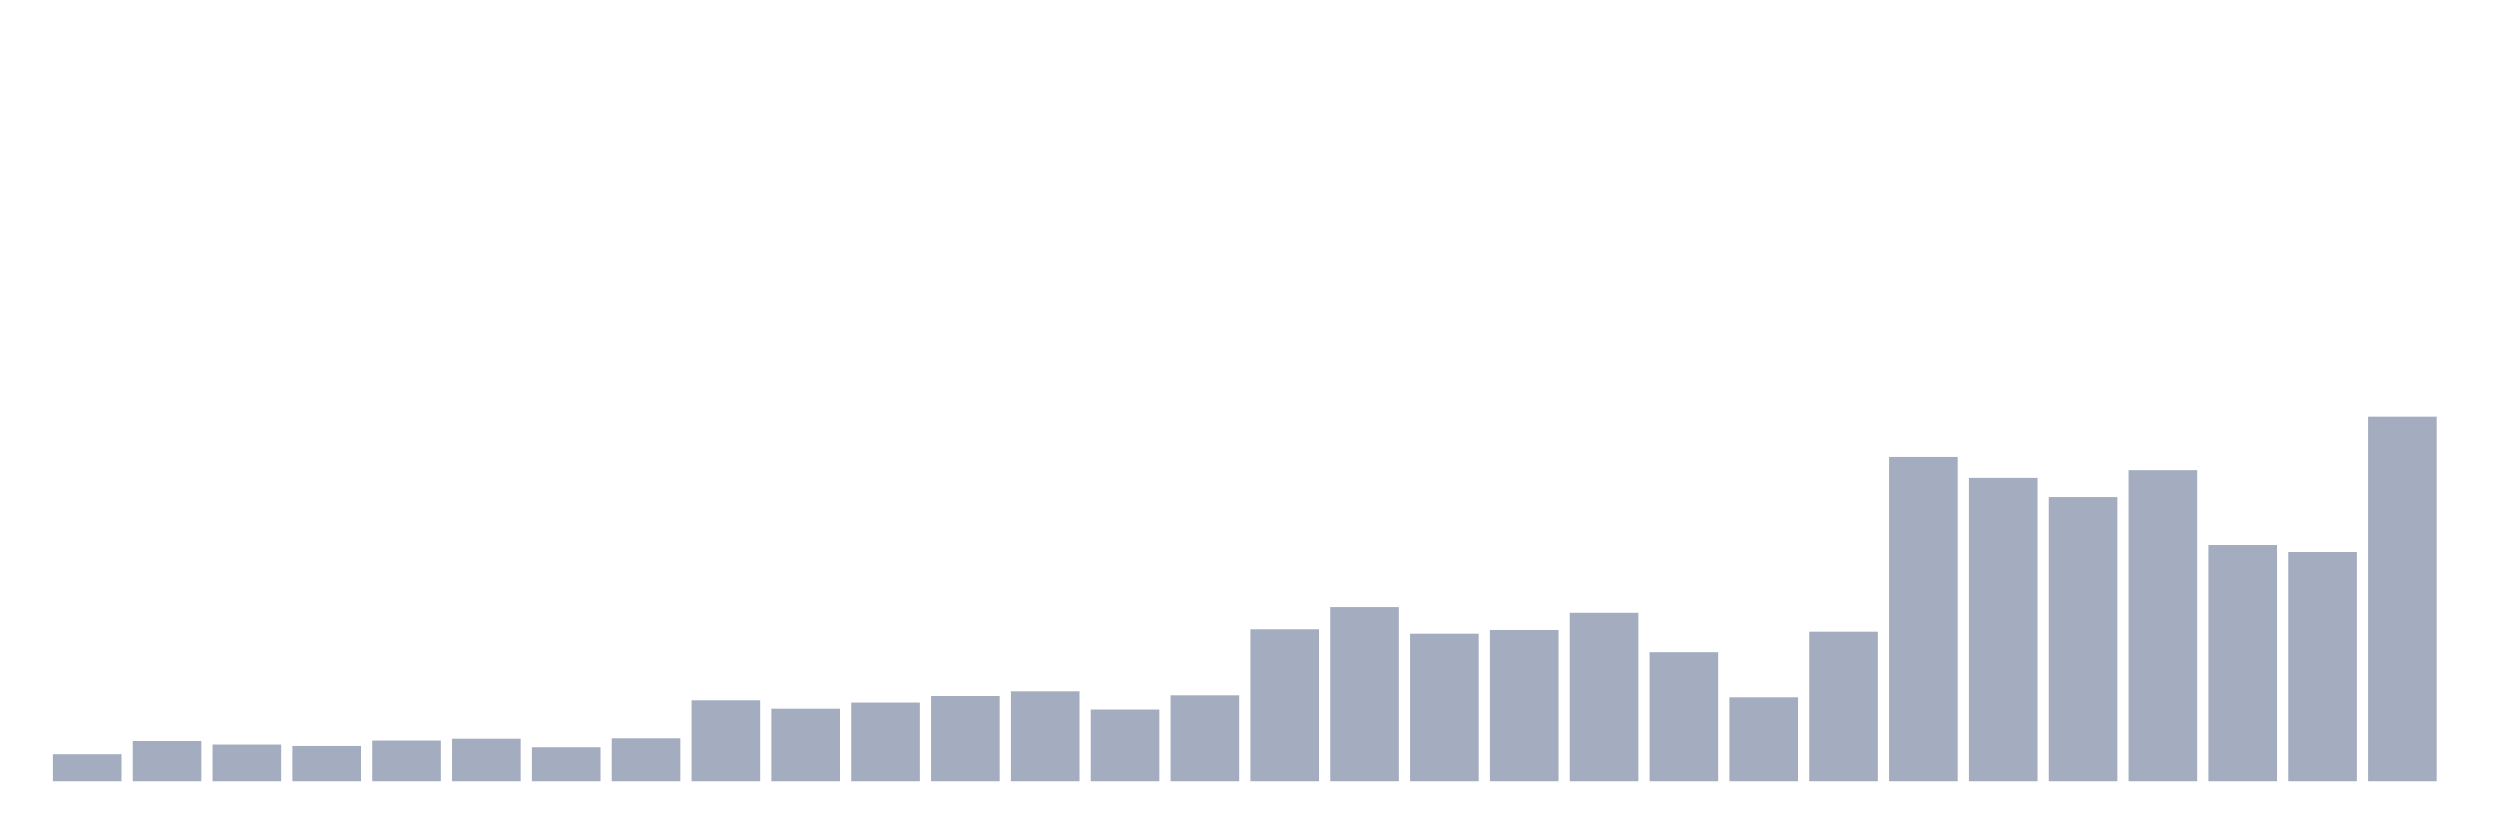 <svg xmlns="http://www.w3.org/2000/svg" viewBox="0 0 480 160"><g transform="translate(10,10)"><rect class="bar" x="0.153" width="13.175" y="134.809" height="5.191" fill="rgb(164,173,192)"></rect><rect class="bar" x="15.482" width="13.175" y="132.268" height="7.732" fill="rgb(164,173,192)"></rect><rect class="bar" x="30.81" width="13.175" y="132.951" height="7.049" fill="rgb(164,173,192)"></rect><rect class="bar" x="46.138" width="13.175" y="133.224" height="6.776" fill="rgb(164,173,192)"></rect><rect class="bar" x="61.466" width="13.175" y="132.186" height="7.814" fill="rgb(164,173,192)"></rect><rect class="bar" x="76.794" width="13.175" y="131.831" height="8.169" fill="rgb(164,173,192)"></rect><rect class="bar" x="92.123" width="13.175" y="133.47" height="6.53" fill="rgb(164,173,192)"></rect><rect class="bar" x="107.451" width="13.175" y="131.749" height="8.251" fill="rgb(164,173,192)"></rect><rect class="bar" x="122.779" width="13.175" y="124.454" height="15.546" fill="rgb(164,173,192)"></rect><rect class="bar" x="138.107" width="13.175" y="126.066" height="13.934" fill="rgb(164,173,192)"></rect><rect class="bar" x="153.436" width="13.175" y="124.891" height="15.109" fill="rgb(164,173,192)"></rect><rect class="bar" x="168.764" width="13.175" y="123.634" height="16.366" fill="rgb(164,173,192)"></rect><rect class="bar" x="184.092" width="13.175" y="122.732" height="17.268" fill="rgb(164,173,192)"></rect><rect class="bar" x="199.42" width="13.175" y="126.23" height="13.77" fill="rgb(164,173,192)"></rect><rect class="bar" x="214.748" width="13.175" y="123.497" height="16.503" fill="rgb(164,173,192)"></rect><rect class="bar" x="230.077" width="13.175" y="110.82" height="29.18" fill="rgb(164,173,192)"></rect><rect class="bar" x="245.405" width="13.175" y="106.557" height="33.443" fill="rgb(164,173,192)"></rect><rect class="bar" x="260.733" width="13.175" y="111.667" height="28.333" fill="rgb(164,173,192)"></rect><rect class="bar" x="276.061" width="13.175" y="110.956" height="29.044" fill="rgb(164,173,192)"></rect><rect class="bar" x="291.39" width="13.175" y="107.65" height="32.35" fill="rgb(164,173,192)"></rect><rect class="bar" x="306.718" width="13.175" y="115.219" height="24.781" fill="rgb(164,173,192)"></rect><rect class="bar" x="322.046" width="13.175" y="123.88" height="16.12" fill="rgb(164,173,192)"></rect><rect class="bar" x="337.374" width="13.175" y="111.284" height="28.716" fill="rgb(164,173,192)"></rect><rect class="bar" x="352.702" width="13.175" y="77.732" height="62.268" fill="rgb(164,173,192)"></rect><rect class="bar" x="368.031" width="13.175" y="81.749" height="58.251" fill="rgb(164,173,192)"></rect><rect class="bar" x="383.359" width="13.175" y="85.437" height="54.563" fill="rgb(164,173,192)"></rect><rect class="bar" x="398.687" width="13.175" y="80.273" height="59.727" fill="rgb(164,173,192)"></rect><rect class="bar" x="414.015" width="13.175" y="94.645" height="45.355" fill="rgb(164,173,192)"></rect><rect class="bar" x="429.344" width="13.175" y="95.984" height="44.016" fill="rgb(164,173,192)"></rect><rect class="bar" x="444.672" width="13.175" y="70" height="70" fill="rgb(164,173,192)"></rect></g></svg>